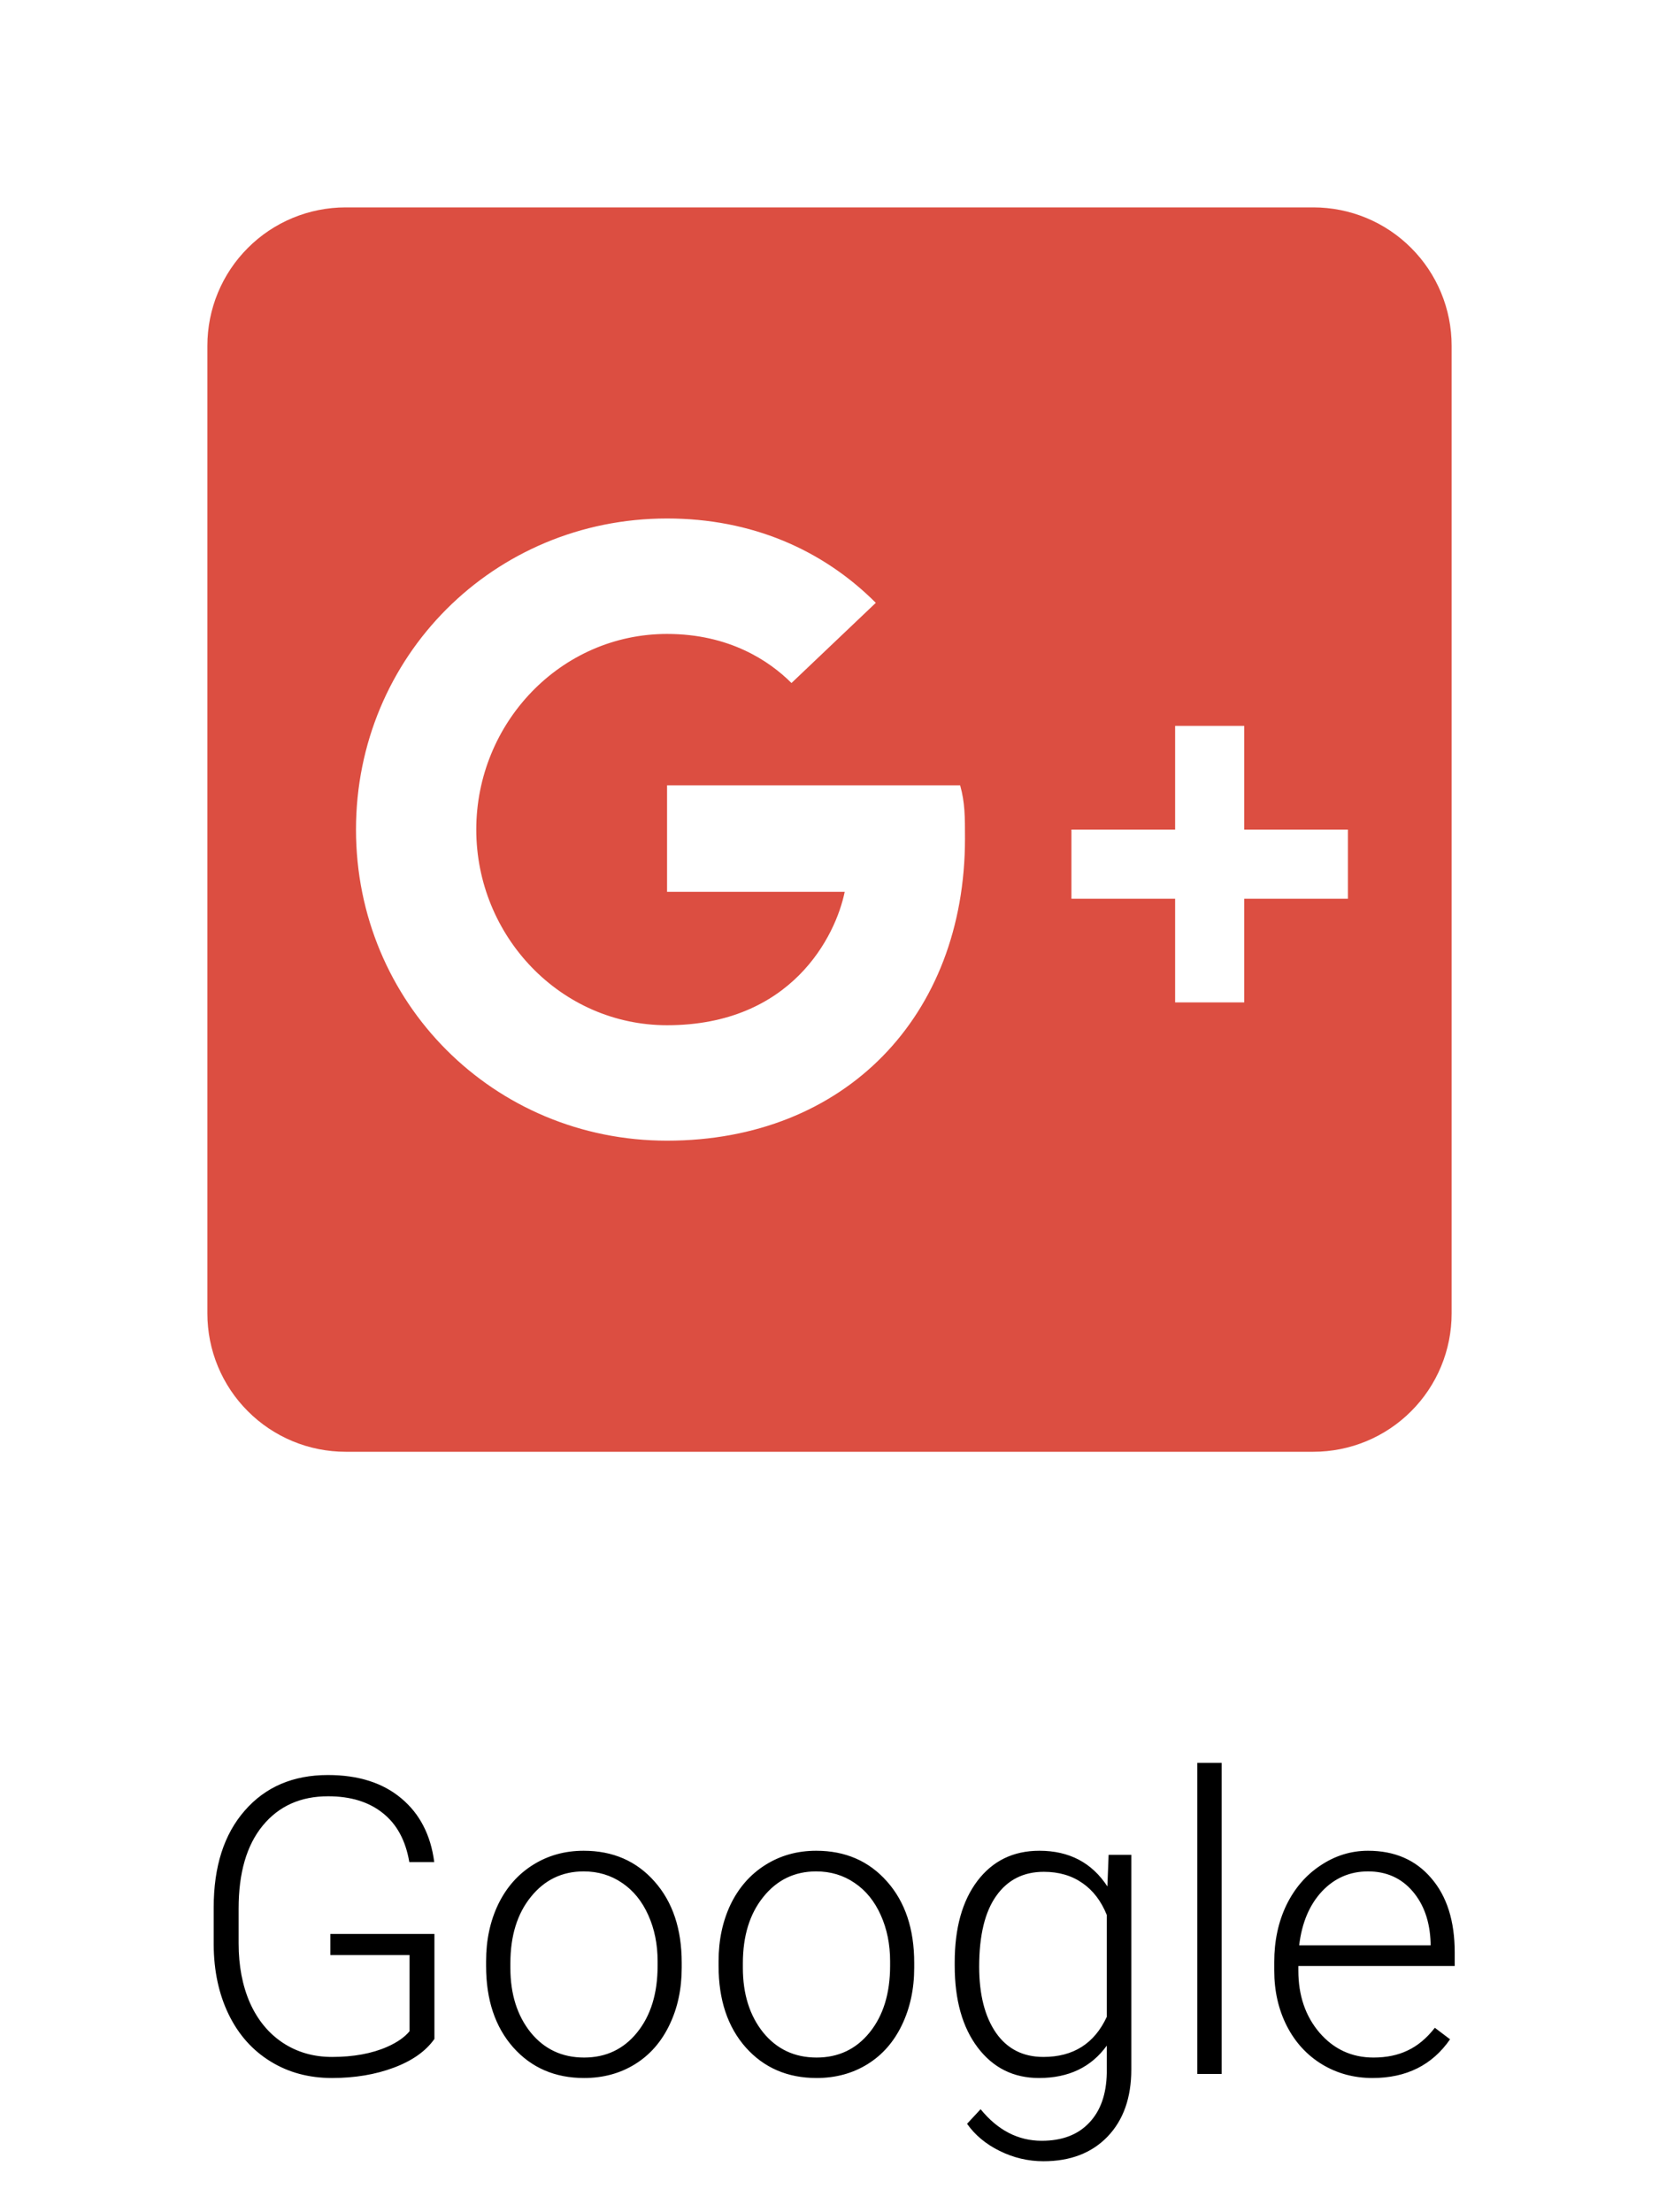 <svg width="36" height="48" viewBox="0 0 36 48" fill="none" xmlns="http://www.w3.org/2000/svg">
<path d="M7.5 4.5H28.5C29.296 4.5 30.059 4.816 30.621 5.379C31.184 5.941 31.5 6.704 31.5 7.5V28.5C31.5 29.296 31.184 30.059 30.621 30.621C30.059 31.184 29.296 31.5 28.5 31.5H7.5C6.704 31.5 5.941 31.184 5.379 30.621C4.816 30.059 4.5 29.296 4.5 28.5V7.5C4.5 6.704 4.816 5.941 5.379 5.379C5.941 4.816 6.704 4.5 7.5 4.5ZM29.25 18H27V15.75H25.5V18H23.25V19.5H25.5V21.75H27V19.5H29.25V18ZM14.475 17.04V19.35H18.33C18.135 20.31 17.175 22.245 14.475 22.245C12.165 22.245 10.335 20.31 10.335 18C10.335 15.69 12.165 13.755 14.475 13.755C15.825 13.755 16.695 14.34 17.175 14.82L19.005 13.08C17.85 11.925 16.305 11.25 14.475 11.25C10.71 11.25 7.725 14.25 7.725 18C7.725 21.75 10.71 24.75 14.475 24.75C18.33 24.75 20.94 22.05 20.94 18.195C20.94 17.715 20.94 17.415 20.835 17.04H14.475Z" fill="#DC4E41"/>
<path d="M9.427 44.24C9.24 44.506 8.945 44.714 8.544 44.864C8.146 45.013 7.699 45.088 7.204 45.088C6.703 45.088 6.257 44.968 5.868 44.727C5.478 44.487 5.176 44.148 4.962 43.708C4.749 43.269 4.64 42.765 4.637 42.196V41.388C4.637 40.5 4.861 39.8 5.31 39.287C5.758 38.772 6.36 38.514 7.116 38.514C7.775 38.514 8.305 38.682 8.707 39.019C9.108 39.353 9.347 39.815 9.423 40.403H8.882C8.803 39.935 8.611 39.58 8.307 39.34C8.005 39.097 7.609 38.975 7.12 38.975C6.522 38.975 6.049 39.188 5.701 39.612C5.352 40.037 5.178 40.636 5.178 41.41V42.166C5.178 42.652 5.26 43.083 5.424 43.458C5.591 43.83 5.828 44.118 6.136 44.323C6.446 44.528 6.802 44.631 7.204 44.631C7.669 44.631 8.069 44.558 8.403 44.411C8.62 44.315 8.781 44.202 8.887 44.073V42.42H7.168V41.963H9.427V44.24ZM10.548 42.552C10.548 42.095 10.636 41.684 10.812 41.317C10.99 40.951 11.241 40.667 11.563 40.465C11.888 40.26 12.256 40.157 12.666 40.157C13.299 40.157 13.812 40.38 14.204 40.825C14.597 41.268 14.793 41.855 14.793 42.587V42.697C14.793 43.157 14.704 43.572 14.525 43.941C14.349 44.307 14.1 44.59 13.778 44.789C13.456 44.988 13.088 45.088 12.675 45.088C12.045 45.088 11.532 44.867 11.137 44.424C10.744 43.979 10.548 43.39 10.548 42.658V42.552ZM11.075 42.697C11.075 43.266 11.222 43.733 11.515 44.099C11.81 44.462 12.197 44.644 12.675 44.644C13.149 44.644 13.533 44.462 13.826 44.099C14.122 43.733 14.27 43.251 14.27 42.653V42.552C14.27 42.189 14.203 41.856 14.068 41.555C13.933 41.253 13.744 41.02 13.501 40.856C13.258 40.689 12.979 40.605 12.666 40.605C12.197 40.605 11.815 40.79 11.519 41.159C11.223 41.525 11.075 42.006 11.075 42.601V42.697ZM15.593 42.552C15.593 42.095 15.681 41.684 15.856 41.317C16.035 40.951 16.286 40.667 16.608 40.465C16.933 40.26 17.301 40.157 17.711 40.157C18.344 40.157 18.856 40.38 19.249 40.825C19.642 41.268 19.838 41.855 19.838 42.587V42.697C19.838 43.157 19.748 43.572 19.57 43.941C19.394 44.307 19.145 44.59 18.823 44.789C18.5 44.988 18.133 45.088 17.72 45.088C17.09 45.088 16.577 44.867 16.182 44.424C15.789 43.979 15.593 43.39 15.593 42.658V42.552ZM16.12 42.697C16.12 43.266 16.267 43.733 16.56 44.099C16.855 44.462 17.242 44.644 17.72 44.644C18.194 44.644 18.578 44.462 18.871 44.099C19.167 43.733 19.315 43.251 19.315 42.653V42.552C19.315 42.189 19.248 41.856 19.113 41.555C18.978 41.253 18.789 41.02 18.546 40.856C18.303 40.689 18.024 40.605 17.711 40.605C17.242 40.605 16.86 40.79 16.564 41.159C16.268 41.525 16.12 42.006 16.12 42.601V42.697ZM20.717 42.579C20.717 41.834 20.881 41.246 21.209 40.812C21.54 40.376 21.988 40.157 22.554 40.157C23.201 40.157 23.693 40.415 24.03 40.931L24.057 40.245H24.549V44.903C24.549 45.516 24.377 46.001 24.035 46.358C23.692 46.715 23.227 46.894 22.642 46.894C22.311 46.894 21.994 46.819 21.692 46.67C21.394 46.523 21.158 46.327 20.985 46.081L21.279 45.765C21.651 46.222 22.094 46.45 22.606 46.45C23.046 46.45 23.389 46.32 23.635 46.059C23.881 45.801 24.008 45.442 24.017 44.982V44.385C23.68 44.853 23.189 45.088 22.545 45.088C21.994 45.088 21.552 44.868 21.218 44.429C20.884 43.989 20.717 43.396 20.717 42.649V42.579ZM21.248 42.671C21.248 43.277 21.37 43.756 21.613 44.108C21.856 44.456 22.199 44.631 22.642 44.631C23.289 44.631 23.748 44.341 24.017 43.761V41.55C23.894 41.246 23.717 41.014 23.485 40.856C23.254 40.695 22.976 40.614 22.65 40.614C22.208 40.614 21.864 40.789 21.618 41.137C21.372 41.483 21.248 41.994 21.248 42.671ZM26.509 45H25.981V38.25H26.509V45ZM29.783 45.088C29.378 45.088 29.012 44.988 28.684 44.789C28.359 44.59 28.105 44.313 27.924 43.959C27.742 43.601 27.651 43.201 27.651 42.759V42.57C27.651 42.113 27.739 41.701 27.915 41.335C28.094 40.969 28.341 40.682 28.658 40.474C28.974 40.263 29.317 40.157 29.686 40.157C30.263 40.157 30.72 40.355 31.057 40.751C31.397 41.143 31.567 41.681 31.567 42.363V42.658H28.174V42.759C28.174 43.298 28.328 43.748 28.636 44.108C28.946 44.465 29.336 44.644 29.805 44.644C30.086 44.644 30.334 44.593 30.547 44.49C30.764 44.388 30.96 44.224 31.136 43.998L31.466 44.248C31.079 44.808 30.518 45.088 29.783 45.088ZM29.686 40.605C29.291 40.605 28.956 40.751 28.684 41.041C28.415 41.331 28.25 41.72 28.192 42.209H31.044V42.152C31.029 41.695 30.899 41.323 30.653 41.036C30.407 40.749 30.084 40.605 29.686 40.605Z" fill="black"/>
</svg>

